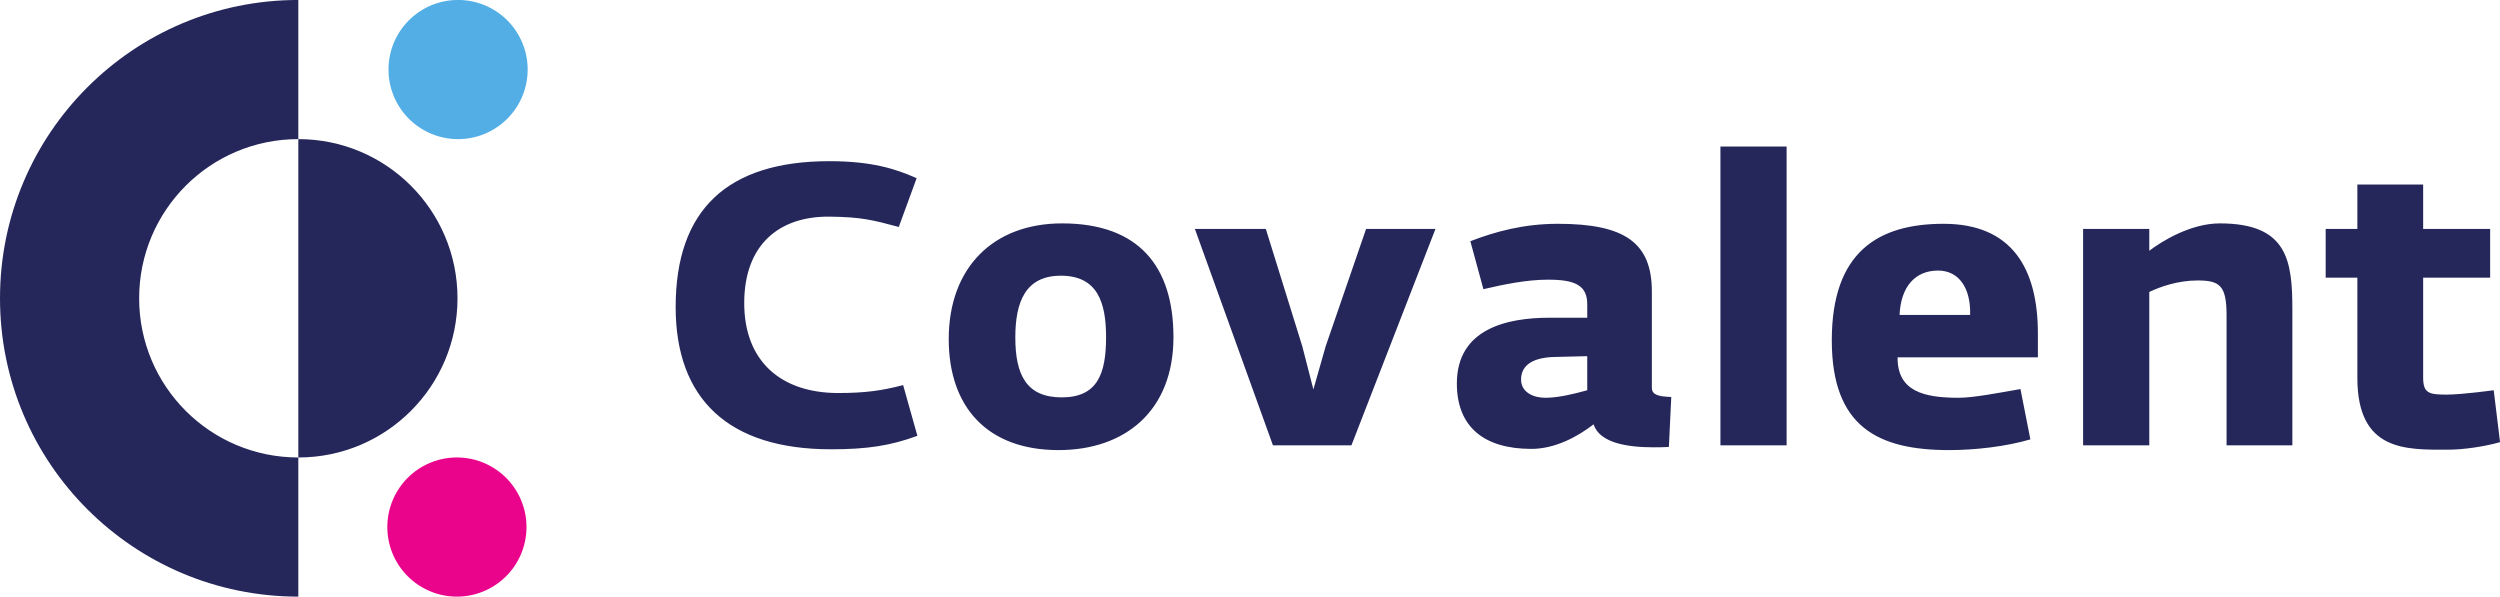 <svg xmlns="http://www.w3.org/2000/svg" height="81.293" width="340.64"><path d="M92.062 41.833c0-13.284 7.074-19.872 20.952-19.872 5.67 0 9.018 1.026 11.881 2.322l-2.43 6.642c-3.619-.972-5.13-1.35-9.343-1.405-6.912-.107-11.717 3.78-11.717 11.772 0 7.993 5.076 12.259 12.798 12.259 3.725 0 5.94-.324 8.854-1.08l1.945 6.912c-3.672 1.35-6.857 1.836-11.771 1.836-13.986 0-21.169-6.858-21.169-19.386M150.71 45.937c0-4.752-1.187-8.37-6.158-8.37-4.859 0-6.208 3.618-6.208 8.425 0 5.075 1.512 8.153 6.317 8.153 4.862 0 6.048-3.186 6.048-8.208zm-21.44.27c0-9.775 6.103-15.769 15.445-15.769 10.476 0 15.176 5.887 15.176 15.5 0 10.043-6.591 15.39-15.663 15.39-9.719 0-14.958-5.887-14.958-15.122M162.81 31.195h9.666l4.968 15.984 1.512 5.886 1.675-5.886 5.506-15.984h9.452L184.14 60.679h-10.693L162.81 31.195M216.27 53.173V48.53l-4.425.109c-2.648.053-4.59.917-4.59 3.077 0 1.728 1.673 2.484 3.293 2.484 1.728 0 3.78-.487 5.723-1.026zm-17.765-.918c0-7.452 6.806-8.964 12.638-8.964h5.128v-1.837c0-2.591-1.674-3.347-5.344-3.347-2.918 0-6.05.648-8.804 1.295l-1.78-6.534c3.348-1.295 7.236-2.375 11.933-2.375 9.127 0 12.799 2.592 12.799 9.234v13.122c0 .972.972 1.188 2.645 1.242l-.324 6.804c-.701.054-1.405.054-2.107.054-3.562 0-7.342-.594-8.152-3.132-2.16 1.675-5.238 3.348-8.48 3.348-6.478 0-10.152-3.024-10.152-8.91M234.419 19.962h9.018V60.68h-9.018V19.962M268.441 42.913c.108-3.564-1.458-6.048-4.374-6.048-3.078 0-5.075 2.16-5.238 6.048zm-18.848 3.455c0-12.041 6.32-15.875 15.23-15.875 9.288 0 12.853 6.048 12.853 14.958v3.24H258.56c-.053 4.644 3.617 5.508 8.313 5.508 2 0 5.348-.648 8.427-1.188l1.35 6.857c-3.294.973-7.506 1.46-11.07 1.46-9.72 0-15.987-3.187-15.987-14.96M283.835 31.195h9.018v2.97c1.783-1.35 5.671-3.727 9.614-3.727 9.233 0 9.881 5.076 9.881 11.773V60.68h-8.965V42.967c0-4.05-.916-4.752-3.943-4.752-2.699 0-5.128.864-6.587 1.566v20.898h-9.018V31.195M321.205 51.499V37.837h-4.318v-6.642h4.318v-6.049h8.964v6.049h9.128v6.642h-9.128v13.608c0 2.16.811 2.322 3.242 2.322 1.997 0 6.372-.594 6.372-.594l.864 7.074c-2.107.594-4.968 1.026-7.128 1.026-5.671 0-12.314.27-12.314-9.774M40.648 18.956V-.004C18.188-.004 0 18.185 0 40.644c0 22.46 18.189 40.65 40.648 40.65v-18.96c-11.988 0-21.688-9.701-21.688-21.69 0-11.987 9.7-21.688 21.688-21.688" fill="#25275b"/><path d="M62.416 18.956a9.48 9.48 0 110-18.96 9.48 9.48 0 010 18.96" fill="#52aee5"/><path d="M62.257 81.293a9.48 9.48 0 01-9.48-9.48 9.48 9.48 0 019.48-9.48 9.48 9.48 0 110 18.96" fill="#ea048c"/><path d="M62.337 40.644c0 11.989-9.7 21.69-21.689 21.69V18.955c11.988 0 21.689 9.7 21.689 21.688" fill="#25275b"/></svg>